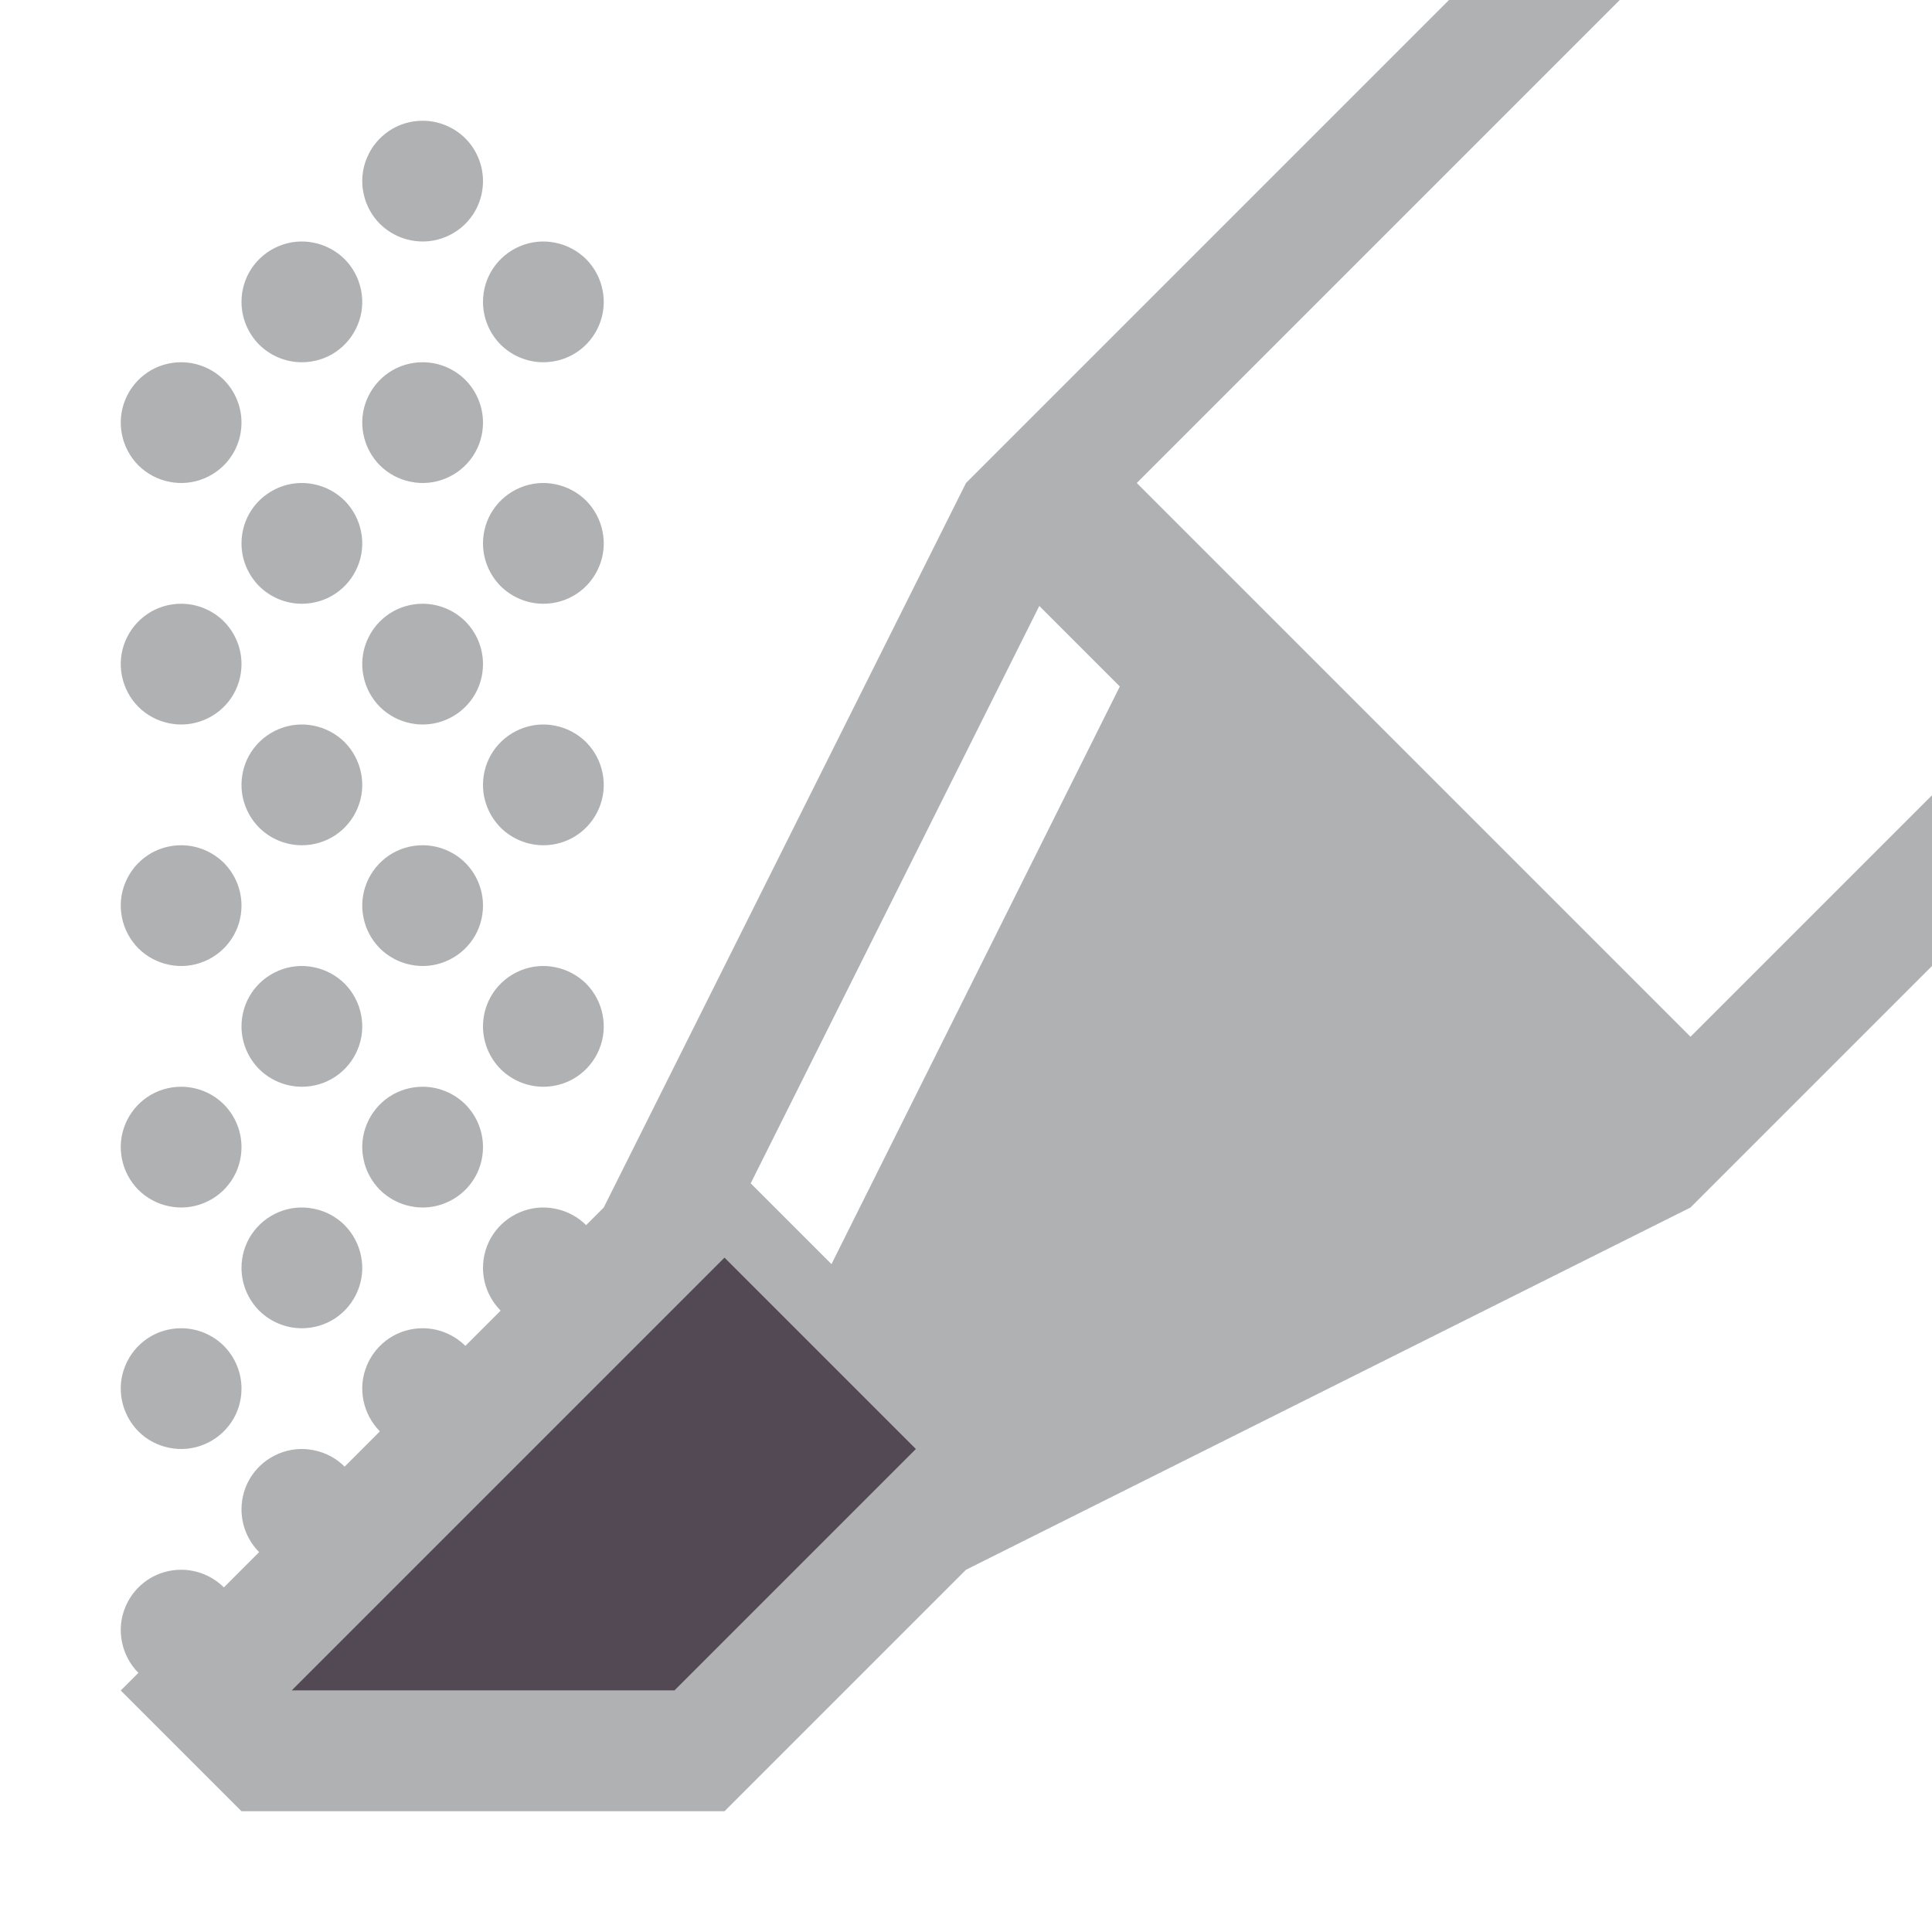 <svg width="16" height="16" viewBox="0 0 16 16" fill="none" xmlns="http://www.w3.org/2000/svg">
<path d="M14 8.586L9.414 4L13.414 0H12L8 4L5 10L1 14L2 15H6L8 13L14 10L16 8V6.586L14 8.586ZM5.586 14H2.414L6 10.414L7.586 12L5.586 14ZM6.886 10.469L6.217 9.8L8.607 5.018L9.274 5.685L6.886 10.469Z" fill="#AFB1B3"/>
<path d="M5.586 14H2.414L6 10.414L7.586 12L5.586 14Z" fill="#534954"/>
<path d="M2.5 3C2.599 3 2.696 2.971 2.778 2.916C2.86 2.861 2.924 2.783 2.962 2.691C3 2.6 3.01 2.499 2.99 2.402C2.971 2.305 2.923 2.216 2.854 2.146C2.784 2.077 2.695 2.029 2.598 2.01C2.501 1.99 2.4 2 2.309 2.038C2.217 2.076 2.139 2.14 2.084 2.222C2.029 2.304 2 2.401 2 2.5C2 2.633 2.053 2.76 2.146 2.854C2.24 2.947 2.367 3 2.5 3ZM1.5 3C1.401 3 1.304 3.029 1.222 3.084C1.14 3.139 1.076 3.217 1.038 3.309C1 3.4 0.99 3.501 1.01 3.598C1.029 3.695 1.077 3.784 1.146 3.854C1.216 3.923 1.305 3.971 1.402 3.99C1.499 4.01 1.6 4 1.691 3.962C1.783 3.924 1.861 3.86 1.916 3.778C1.971 3.696 2 3.599 2 3.5C2 3.367 1.947 3.24 1.854 3.146C1.76 3.053 1.633 3 1.5 3ZM2.5 5C2.599 5 2.696 4.971 2.778 4.916C2.86 4.861 2.924 4.783 2.962 4.691C3 4.6 3.01 4.499 2.99 4.402C2.971 4.305 2.923 4.216 2.854 4.146C2.784 4.077 2.695 4.029 2.598 4.01C2.501 3.99 2.4 4 2.309 4.038C2.217 4.076 2.139 4.14 2.084 4.222C2.029 4.304 2 4.401 2 4.5C2 4.633 2.053 4.76 2.146 4.854C2.24 4.947 2.367 5 2.5 5ZM1.5 5C1.401 5 1.304 5.029 1.222 5.084C1.14 5.139 1.076 5.217 1.038 5.309C1 5.4 0.99 5.501 1.01 5.598C1.029 5.695 1.077 5.784 1.146 5.854C1.216 5.923 1.305 5.971 1.402 5.99C1.499 6.01 1.6 6 1.691 5.962C1.783 5.924 1.861 5.86 1.916 5.778C1.971 5.696 2 5.599 2 5.5C2 5.367 1.947 5.24 1.854 5.146C1.76 5.053 1.633 5 1.5 5ZM2.5 7C2.599 7 2.696 6.971 2.778 6.916C2.86 6.861 2.924 6.783 2.962 6.691C3 6.6 3.01 6.499 2.99 6.402C2.971 6.305 2.923 6.216 2.854 6.146C2.784 6.077 2.695 6.029 2.598 6.01C2.501 5.99 2.4 6 2.309 6.038C2.217 6.076 2.139 6.14 2.084 6.222C2.029 6.304 2 6.401 2 6.5C2 6.633 2.053 6.76 2.146 6.854C2.24 6.947 2.367 7 2.5 7ZM1.5 7C1.401 7 1.304 7.029 1.222 7.084C1.14 7.139 1.076 7.217 1.038 7.309C1 7.4 0.99 7.501 1.01 7.598C1.029 7.695 1.077 7.784 1.146 7.854C1.216 7.923 1.305 7.971 1.402 7.99C1.499 8.01 1.6 8 1.691 7.962C1.783 7.924 1.861 7.86 1.916 7.778C1.971 7.696 2 7.599 2 7.5C2 7.367 1.947 7.24 1.854 7.146C1.76 7.053 1.633 7 1.5 7ZM2.5 9C2.599 9 2.696 8.971 2.778 8.916C2.86 8.861 2.924 8.783 2.962 8.691C3 8.6 3.01 8.499 2.99 8.402C2.971 8.305 2.923 8.216 2.854 8.146C2.784 8.077 2.695 8.029 2.598 8.01C2.501 7.99 2.4 8 2.309 8.038C2.217 8.076 2.139 8.14 2.084 8.222C2.029 8.304 2 8.401 2 8.5C2 8.633 2.053 8.76 2.146 8.854C2.24 8.947 2.367 9 2.5 9ZM1.5 9C1.401 9 1.304 9.029 1.222 9.084C1.14 9.139 1.076 9.217 1.038 9.309C1 9.4 0.99 9.501 1.01 9.598C1.029 9.695 1.077 9.784 1.146 9.854C1.216 9.923 1.305 9.971 1.402 9.99C1.499 10.01 1.6 10 1.691 9.962C1.783 9.924 1.861 9.86 1.916 9.778C1.971 9.696 2 9.599 2 9.5C2 9.367 1.947 9.24 1.854 9.146C1.76 9.053 1.633 9 1.5 9ZM2.5 11C2.599 11 2.696 10.971 2.778 10.916C2.86 10.861 2.924 10.783 2.962 10.691C3 10.6 3.01 10.499 2.99 10.402C2.971 10.306 2.923 10.216 2.854 10.146C2.784 10.076 2.695 10.029 2.598 10.01C2.501 9.99 2.4 10 2.309 10.038C2.217 10.076 2.139 10.14 2.084 10.222C2.029 10.304 2 10.401 2 10.5C2 10.633 2.053 10.76 2.146 10.854C2.24 10.947 2.367 11 2.5 11ZM1.5 11C1.401 11 1.304 11.029 1.222 11.084C1.14 11.139 1.076 11.217 1.038 11.309C1 11.4 0.99 11.501 1.01 11.598C1.029 11.694 1.077 11.784 1.146 11.854C1.216 11.924 1.305 11.971 1.402 11.99C1.499 12.01 1.6 12 1.691 11.962C1.783 11.924 1.861 11.86 1.916 11.778C1.971 11.696 2 11.599 2 11.5C2 11.367 1.947 11.24 1.854 11.146C1.76 11.053 1.633 11 1.5 11ZM1.5 13C1.401 13 1.304 13.029 1.222 13.084C1.14 13.139 1.076 13.217 1.038 13.309C1 13.4 0.99 13.501 1.01 13.598C1.029 13.694 1.077 13.784 1.146 13.854C1.216 13.924 1.305 13.971 1.402 13.99C1.499 14.01 1.6 14 1.691 13.962C1.783 13.924 1.861 13.86 1.916 13.778C1.971 13.696 2 13.599 2 13.5C2 13.367 1.947 13.24 1.854 13.146C1.76 13.053 1.633 13 1.5 13ZM2.5 13C2.599 13 2.696 12.971 2.778 12.916C2.86 12.861 2.924 12.783 2.962 12.691C3 12.6 3.01 12.499 2.99 12.402C2.971 12.306 2.923 12.216 2.854 12.146C2.784 12.076 2.695 12.029 2.598 12.01C2.501 11.99 2.4 12 2.309 12.038C2.217 12.076 2.139 12.14 2.084 12.222C2.029 12.304 2 12.401 2 12.5C2 12.633 2.053 12.76 2.146 12.854C2.24 12.947 2.367 13 2.5 13ZM3.5 1C3.401 1 3.304 1.029 3.222 1.084C3.14 1.139 3.076 1.217 3.038 1.309C3 1.4 2.99 1.501 3.01 1.598C3.029 1.695 3.077 1.784 3.146 1.854C3.216 1.923 3.305 1.971 3.402 1.99C3.499 2.01 3.6 2 3.691 1.962C3.783 1.924 3.861 1.86 3.916 1.778C3.971 1.696 4 1.599 4 1.5C4 1.367 3.947 1.24 3.854 1.146C3.76 1.053 3.633 1 3.5 1ZM4.5 3C4.599 3 4.696 2.971 4.778 2.916C4.86 2.861 4.924 2.783 4.962 2.691C5 2.6 5.01 2.499 4.99 2.402C4.971 2.305 4.923 2.216 4.854 2.146C4.784 2.077 4.695 2.029 4.598 2.01C4.501 1.99 4.4 2 4.309 2.038C4.217 2.076 4.139 2.14 4.084 2.222C4.029 2.304 4 2.401 4 2.5C4 2.633 4.053 2.76 4.146 2.854C4.24 2.947 4.367 3 4.5 3ZM3.5 3C3.401 3 3.304 3.029 3.222 3.084C3.14 3.139 3.076 3.217 3.038 3.309C3 3.4 2.99 3.501 3.01 3.598C3.029 3.695 3.077 3.784 3.146 3.854C3.216 3.923 3.305 3.971 3.402 3.99C3.499 4.01 3.6 4 3.691 3.962C3.783 3.924 3.861 3.86 3.916 3.778C3.971 3.696 4 3.599 4 3.5C4 3.367 3.947 3.24 3.854 3.146C3.76 3.053 3.633 3 3.5 3ZM4.5 5C4.599 5 4.696 4.971 4.778 4.916C4.86 4.861 4.924 4.783 4.962 4.691C5 4.6 5.01 4.499 4.99 4.402C4.971 4.305 4.923 4.216 4.854 4.146C4.784 4.077 4.695 4.029 4.598 4.01C4.501 3.99 4.4 4 4.309 4.038C4.217 4.076 4.139 4.14 4.084 4.222C4.029 4.304 4 4.401 4 4.5C4 4.633 4.053 4.76 4.146 4.854C4.24 4.947 4.367 5 4.5 5ZM3.5 5C3.401 5 3.304 5.029 3.222 5.084C3.14 5.139 3.076 5.217 3.038 5.309C3 5.4 2.99 5.501 3.01 5.598C3.029 5.695 3.077 5.784 3.146 5.854C3.216 5.923 3.305 5.971 3.402 5.99C3.499 6.01 3.6 6 3.691 5.962C3.783 5.924 3.861 5.86 3.916 5.778C3.971 5.696 4 5.599 4 5.5C4 5.367 3.947 5.24 3.854 5.146C3.76 5.053 3.633 5 3.5 5ZM4.5 7C4.599 7 4.696 6.971 4.778 6.916C4.86 6.861 4.924 6.783 4.962 6.691C5 6.6 5.01 6.499 4.99 6.402C4.971 6.305 4.923 6.216 4.854 6.146C4.784 6.077 4.695 6.029 4.598 6.01C4.501 5.99 4.4 6 4.309 6.038C4.217 6.076 4.139 6.14 4.084 6.222C4.029 6.304 4 6.401 4 6.5C4 6.633 4.053 6.76 4.146 6.854C4.24 6.947 4.367 7 4.5 7ZM3.5 7C3.401 7 3.304 7.029 3.222 7.084C3.14 7.139 3.076 7.217 3.038 7.309C3 7.4 2.99 7.501 3.01 7.598C3.029 7.695 3.077 7.784 3.146 7.854C3.216 7.923 3.305 7.971 3.402 7.99C3.499 8.01 3.6 8 3.691 7.962C3.783 7.924 3.861 7.86 3.916 7.778C3.971 7.696 4 7.599 4 7.5C4 7.367 3.947 7.24 3.854 7.146C3.76 7.053 3.633 7 3.5 7ZM4.5 9C4.599 9 4.696 8.971 4.778 8.916C4.86 8.861 4.924 8.783 4.962 8.691C5 8.6 5.01 8.499 4.99 8.402C4.971 8.305 4.923 8.216 4.854 8.146C4.784 8.077 4.695 8.029 4.598 8.01C4.501 7.99 4.4 8 4.309 8.038C4.217 8.076 4.139 8.14 4.084 8.222C4.029 8.304 4 8.401 4 8.5C4 8.633 4.053 8.76 4.146 8.854C4.24 8.947 4.367 9 4.5 9ZM3.5 9C3.401 9 3.304 9.029 3.222 9.084C3.14 9.139 3.076 9.217 3.038 9.309C3 9.4 2.99 9.501 3.01 9.598C3.029 9.695 3.077 9.784 3.146 9.854C3.216 9.923 3.305 9.971 3.402 9.99C3.499 10.01 3.6 10 3.691 9.962C3.783 9.924 3.861 9.86 3.916 9.778C3.971 9.696 4 9.599 4 9.5C4 9.367 3.947 9.24 3.854 9.146C3.76 9.053 3.633 9 3.5 9ZM4.5 11C4.599 11 4.696 10.971 4.778 10.916C4.86 10.861 4.924 10.783 4.962 10.691C5 10.6 5.01 10.499 4.99 10.402C4.971 10.306 4.923 10.216 4.854 10.146C4.784 10.076 4.695 10.029 4.598 10.01C4.501 9.99 4.4 10 4.309 10.038C4.217 10.076 4.139 10.14 4.084 10.222C4.029 10.304 4 10.401 4 10.5C4 10.633 4.053 10.76 4.146 10.854C4.24 10.947 4.367 11 4.5 11ZM3.5 11C3.401 11 3.304 11.029 3.222 11.084C3.14 11.139 3.076 11.217 3.038 11.309C3 11.4 2.99 11.501 3.01 11.598C3.029 11.694 3.077 11.784 3.146 11.854C3.216 11.924 3.305 11.971 3.402 11.99C3.499 12.01 3.6 12 3.691 11.962C3.783 11.924 3.861 11.86 3.916 11.778C3.971 11.696 4 11.599 4 11.5C4 11.367 3.947 11.24 3.854 11.146C3.76 11.053 3.633 11 3.5 11Z" fill="#AFB1B3"/>
</svg>
